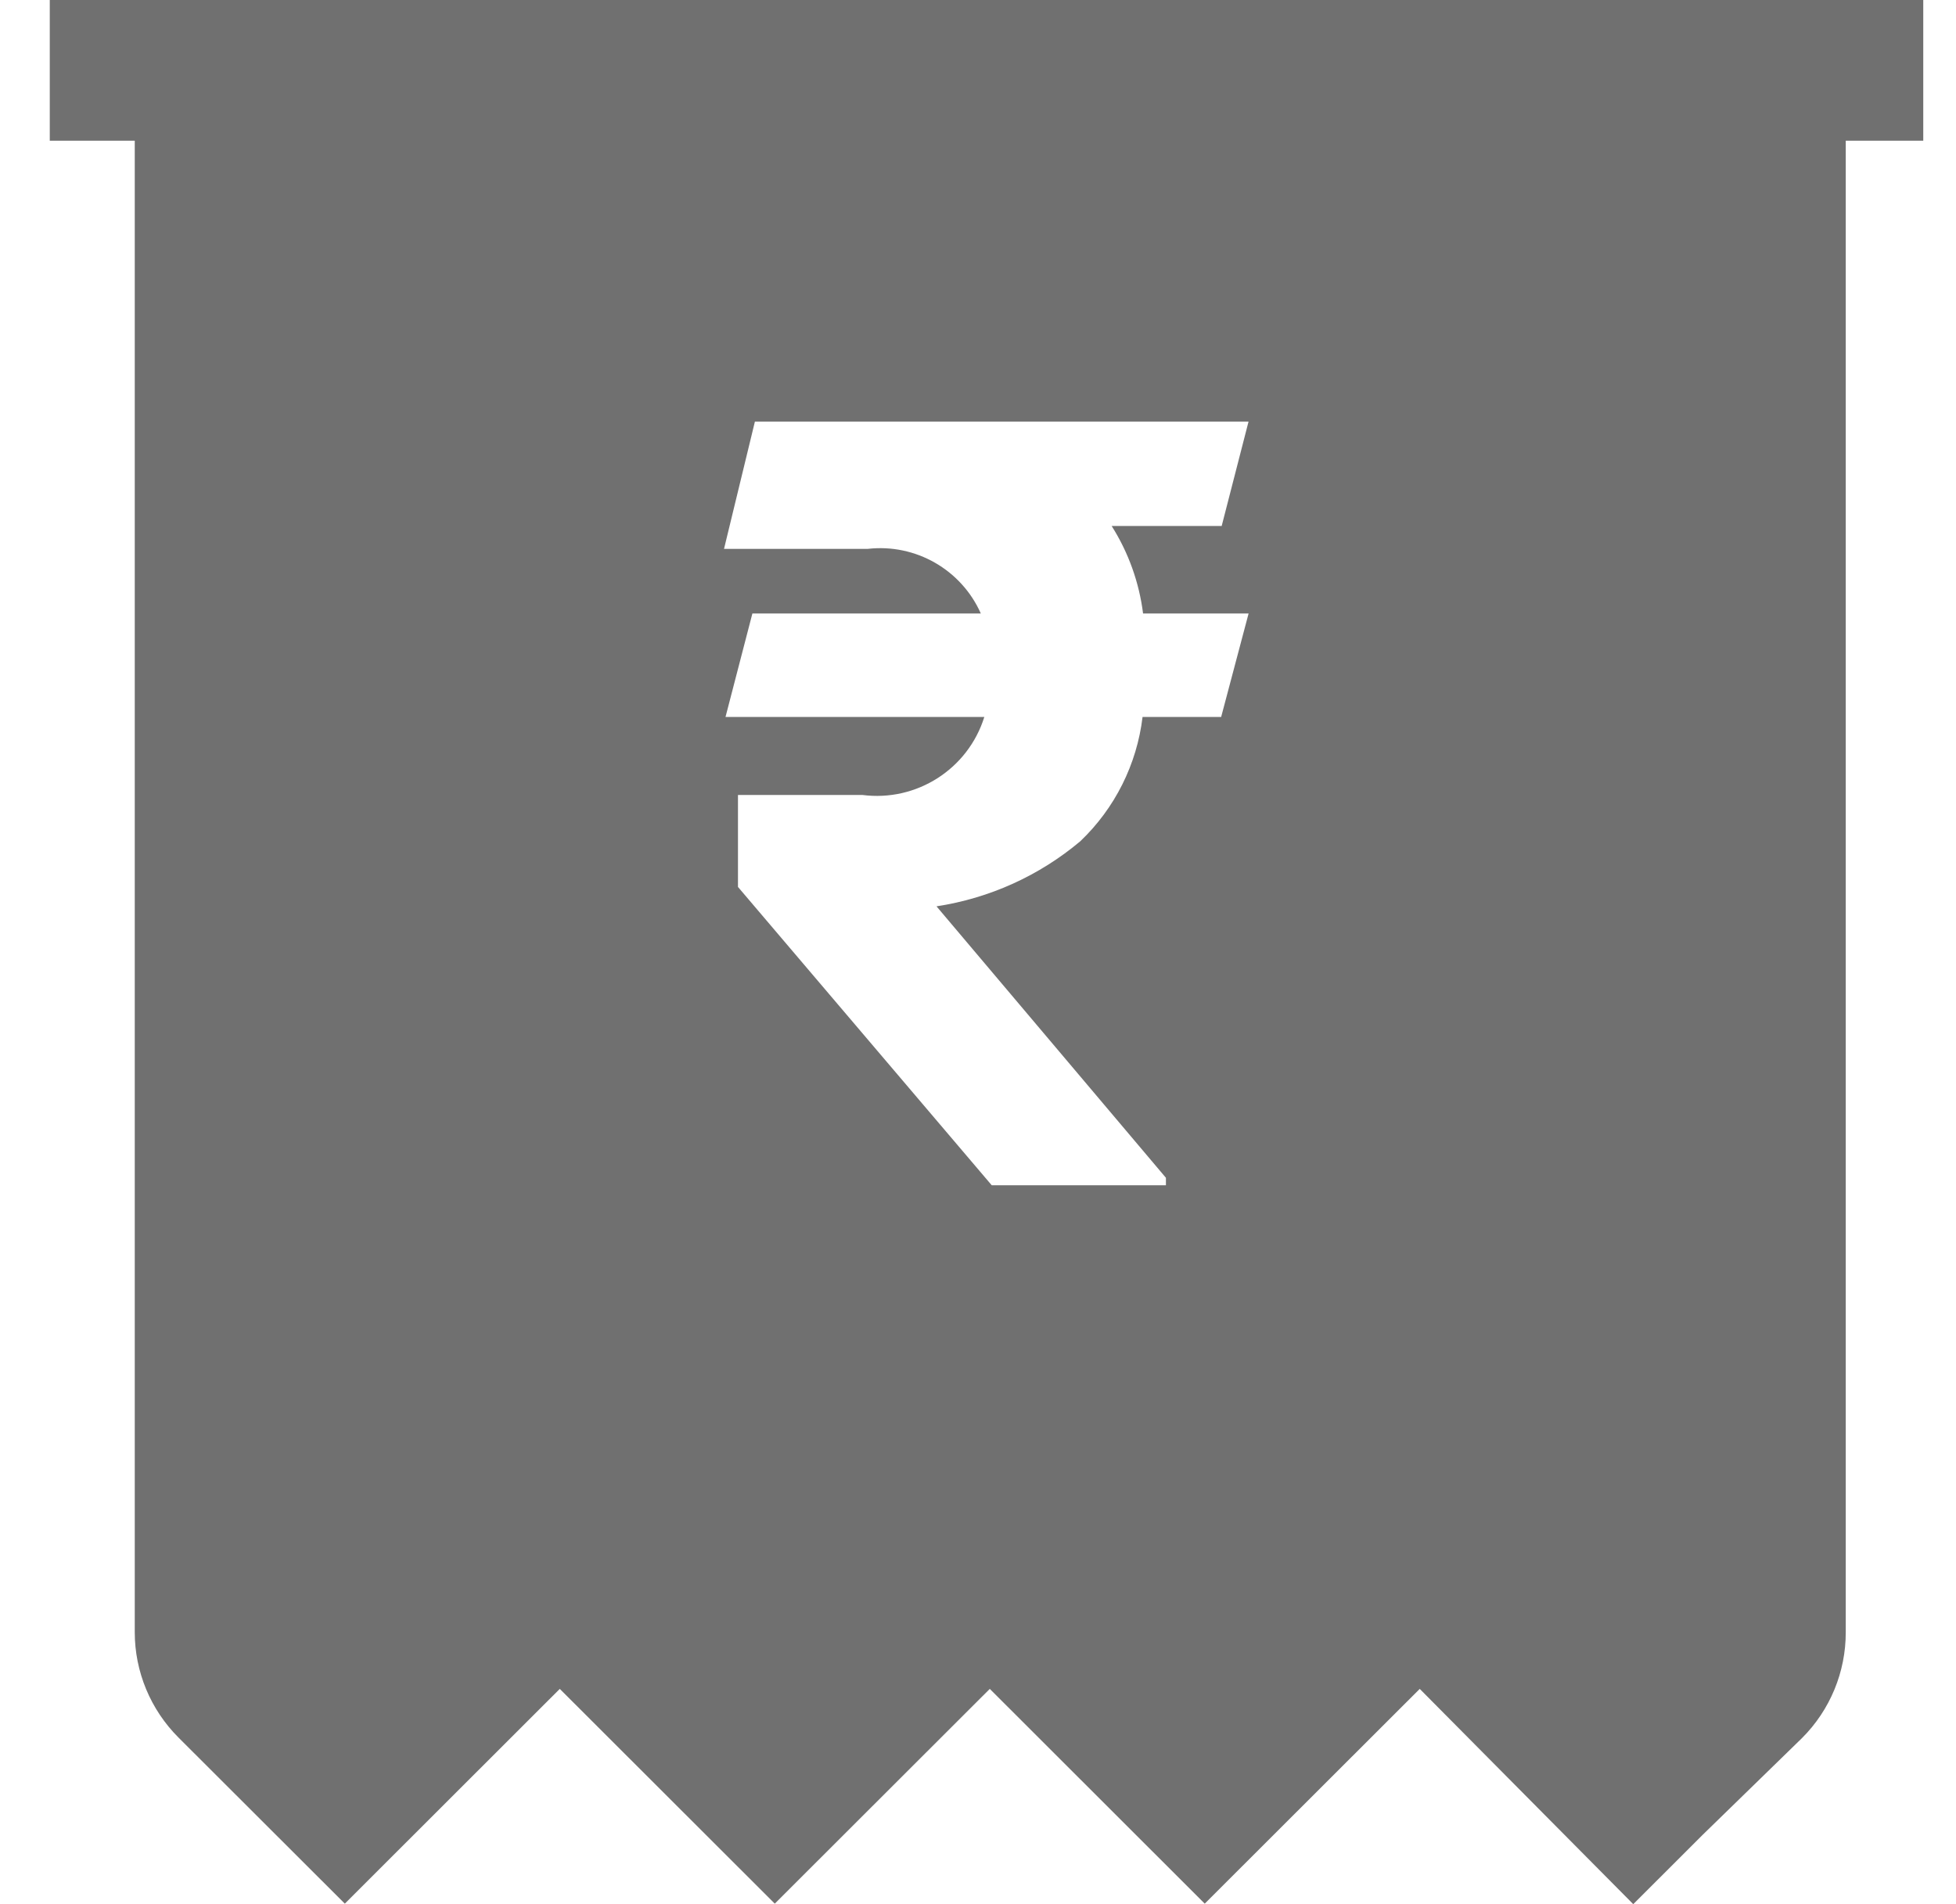 <svg xmlns="http://www.w3.org/2000/svg" width="38" height="37" viewBox="0 0 38 37">
    <path fill="#000"
        d="M.967 0v2.734h1.651v28.982c0 .768.307 1.505.851 2.048l3.23 3.226 4.176-4.173 4.177 4.173 4.177-4.173 4.176 4.173 4.177-4.173L31.73 37l1.344-1.343 1.934-1.884c.546-.545.852-1.286.85-2.057V2.734h1.506V0H.967zm21.24 11.921h2.05l-.533 2.01h-1.527c-.11.92-.537 1.774-1.209 2.415-.797.67-1.764 1.108-2.794 1.265l4.457 5.275v.145h-3.384l-4.93-5.797v-1.787h2.416c1.054.137 2.054-.503 2.37-1.516h-5.028l.522-2.01h4.438c-.379-.853-1.268-1.361-2.195-1.256h-2.794l.6-2.473h9.59l-.522 2.029h-2.137c.326.515.534 1.096.61 1.7z"
        opacity=".56" />
</svg>
